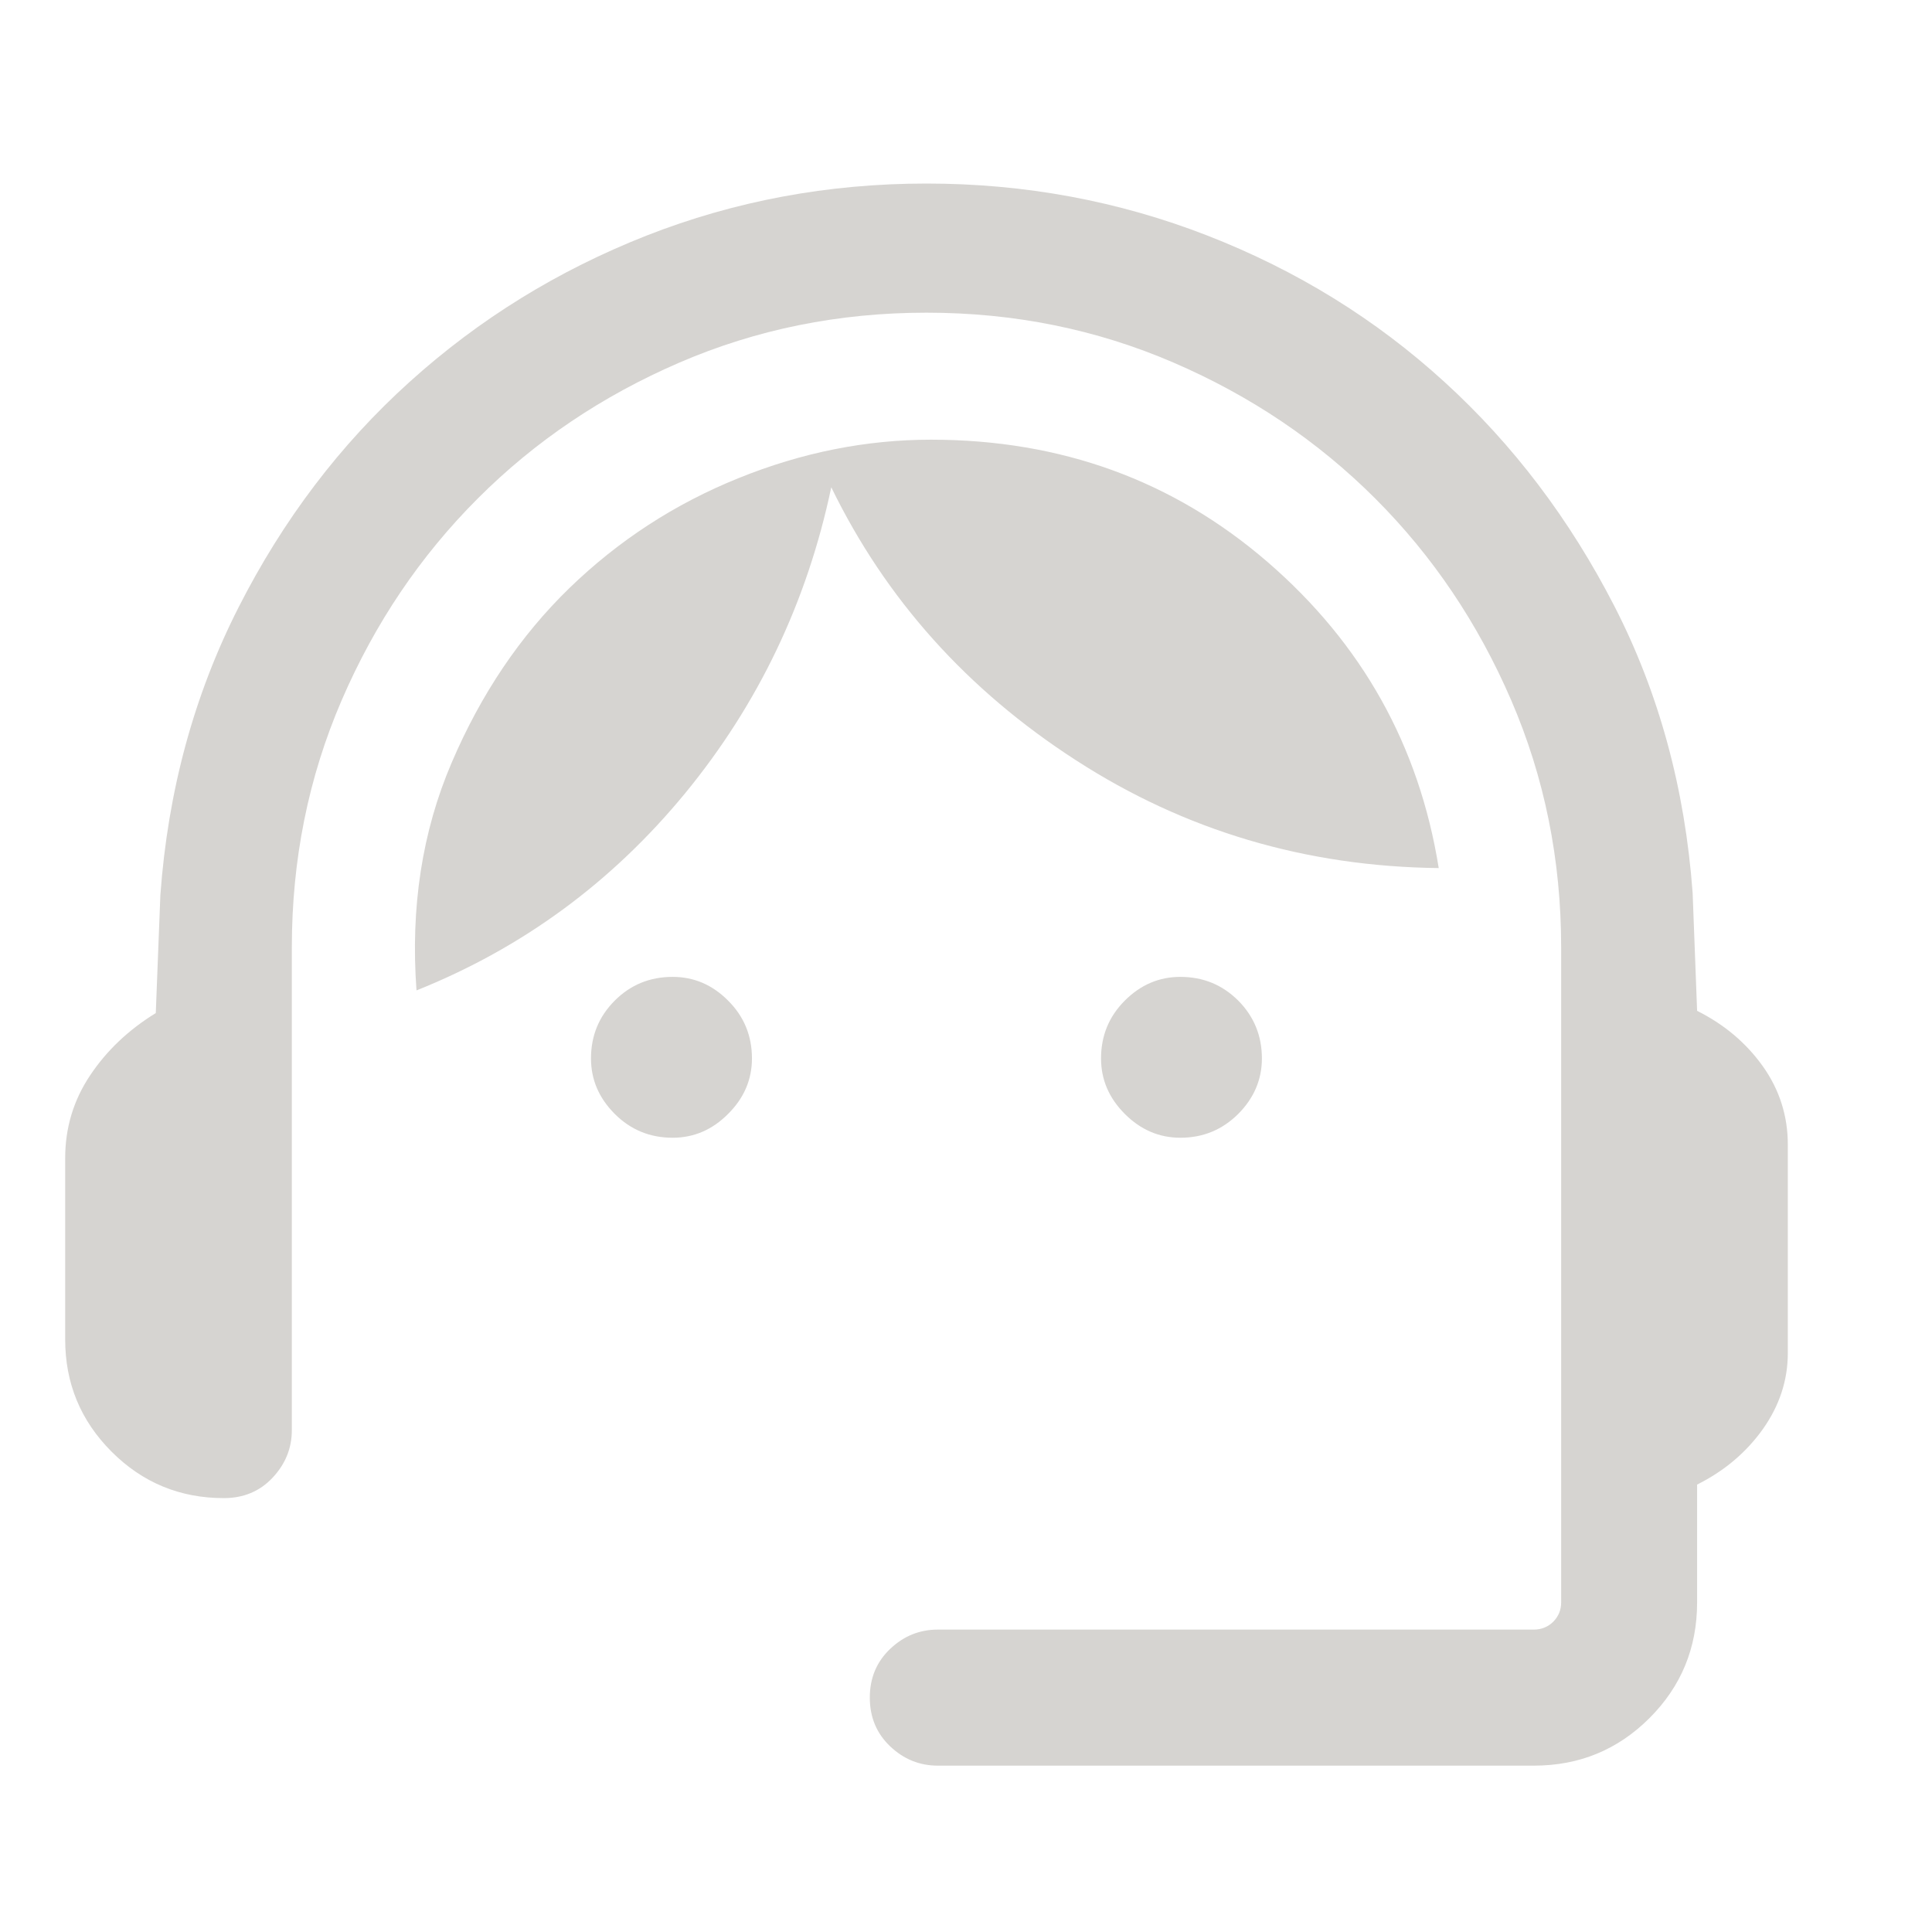 <svg width="19" height="19" viewBox="0 0 19 19" fill="none" xmlns="http://www.w3.org/2000/svg">
<g clip-path="url(#clip0_396_20329)">
<g clip-path="url(#clip1_396_20329)">
<g clip-path="url(#clip2_396_20329)">
<path d="M9.223 17.364C9.044 17.364 8.888 17.301 8.755 17.175C8.621 17.048 8.554 16.888 8.554 16.695C8.554 16.502 8.621 16.342 8.755 16.215C8.888 16.089 9.044 16.026 9.223 16.026H15.085C15.159 16.026 15.223 16 15.275 15.949C15.327 15.896 15.353 15.833 15.353 15.759V9.317C15.353 8.455 15.189 7.645 14.862 6.887C14.535 6.129 14.09 5.468 13.525 4.903C12.96 4.338 12.299 3.893 11.541 3.566C10.783 3.239 9.973 3.075 9.111 3.075C8.249 3.075 7.439 3.239 6.681 3.566C5.924 3.893 5.262 4.338 4.698 4.903C4.133 5.468 3.687 6.129 3.36 6.887C3.033 7.645 2.87 8.455 2.87 9.317V14.065C2.87 14.243 2.806 14.399 2.68 14.533C2.554 14.667 2.394 14.733 2.201 14.733C1.77 14.733 1.402 14.581 1.098 14.277C0.793 13.972 0.641 13.604 0.641 13.173V11.39C0.641 11.093 0.722 10.821 0.886 10.576C1.049 10.331 1.265 10.127 1.532 9.963L1.577 8.804C1.651 7.779 1.908 6.835 2.346 5.973C2.784 5.111 3.345 4.372 4.029 3.755C4.712 3.138 5.489 2.659 6.358 2.317C7.227 1.976 8.145 1.805 9.111 1.805C10.077 1.805 10.999 1.976 11.875 2.317C12.752 2.659 13.528 3.138 14.204 3.755C14.881 4.372 15.438 5.107 15.877 5.962C16.315 6.816 16.571 7.756 16.646 8.782L16.69 9.941C16.958 10.075 17.173 10.257 17.337 10.487C17.5 10.717 17.582 10.974 17.582 11.256V13.307C17.582 13.574 17.5 13.823 17.337 14.054C17.173 14.284 16.958 14.466 16.69 14.6V15.759C16.69 16.205 16.534 16.584 16.222 16.896C15.91 17.208 15.531 17.364 15.085 17.364H9.223ZM6.615 11.189C6.392 11.189 6.202 11.111 6.046 10.955C5.89 10.799 5.812 10.617 5.812 10.409C5.812 10.186 5.89 9.996 6.046 9.84C6.202 9.684 6.392 9.607 6.615 9.607C6.823 9.607 7.005 9.684 7.16 9.84C7.317 9.996 7.395 10.186 7.395 10.409C7.395 10.617 7.317 10.799 7.16 10.955C7.005 11.111 6.823 11.189 6.615 11.189ZM11.608 11.189C11.4 11.189 11.218 11.111 11.062 10.955C10.906 10.799 10.828 10.617 10.828 10.409C10.828 10.186 10.906 9.996 11.062 9.84C11.218 9.684 11.4 9.607 11.608 9.607C11.831 9.607 12.02 9.684 12.177 9.84C12.332 9.996 12.41 10.186 12.41 10.409C12.41 10.617 12.332 10.799 12.177 10.955C12.02 11.111 11.831 11.189 11.608 11.189ZM4.096 9.74C4.036 8.923 4.152 8.176 4.442 7.5C4.731 6.824 5.117 6.252 5.6 5.783C6.083 5.315 6.637 4.955 7.261 4.703C7.885 4.45 8.517 4.324 9.156 4.324C10.434 4.324 11.537 4.725 12.466 5.527C13.395 6.33 13.956 7.333 14.149 8.537C12.841 8.522 11.652 8.169 10.582 7.477C9.512 6.787 8.71 5.891 8.175 4.792C7.937 5.921 7.458 6.924 6.738 7.801C6.017 8.678 5.136 9.324 4.096 9.74Z" fill="#D6D4D1"/>
</g>
</g>
</g>
<defs>
<clipPath id="clip0_396_20329">
<rect width="18" height="18" fill="white" transform="translate(0.109 0.359)"/>
</clipPath>
<clipPath id="clip1_396_20329">
<rect width="18" height="18" fill="white" transform="translate(0.109 0.359)"/>
</clipPath>
<clipPath id="clip2_396_20329">
<rect width="18" height="16.941" fill="white" transform="translate(0.109 0.891)"/>
</clipPath>
</defs>
</svg>
